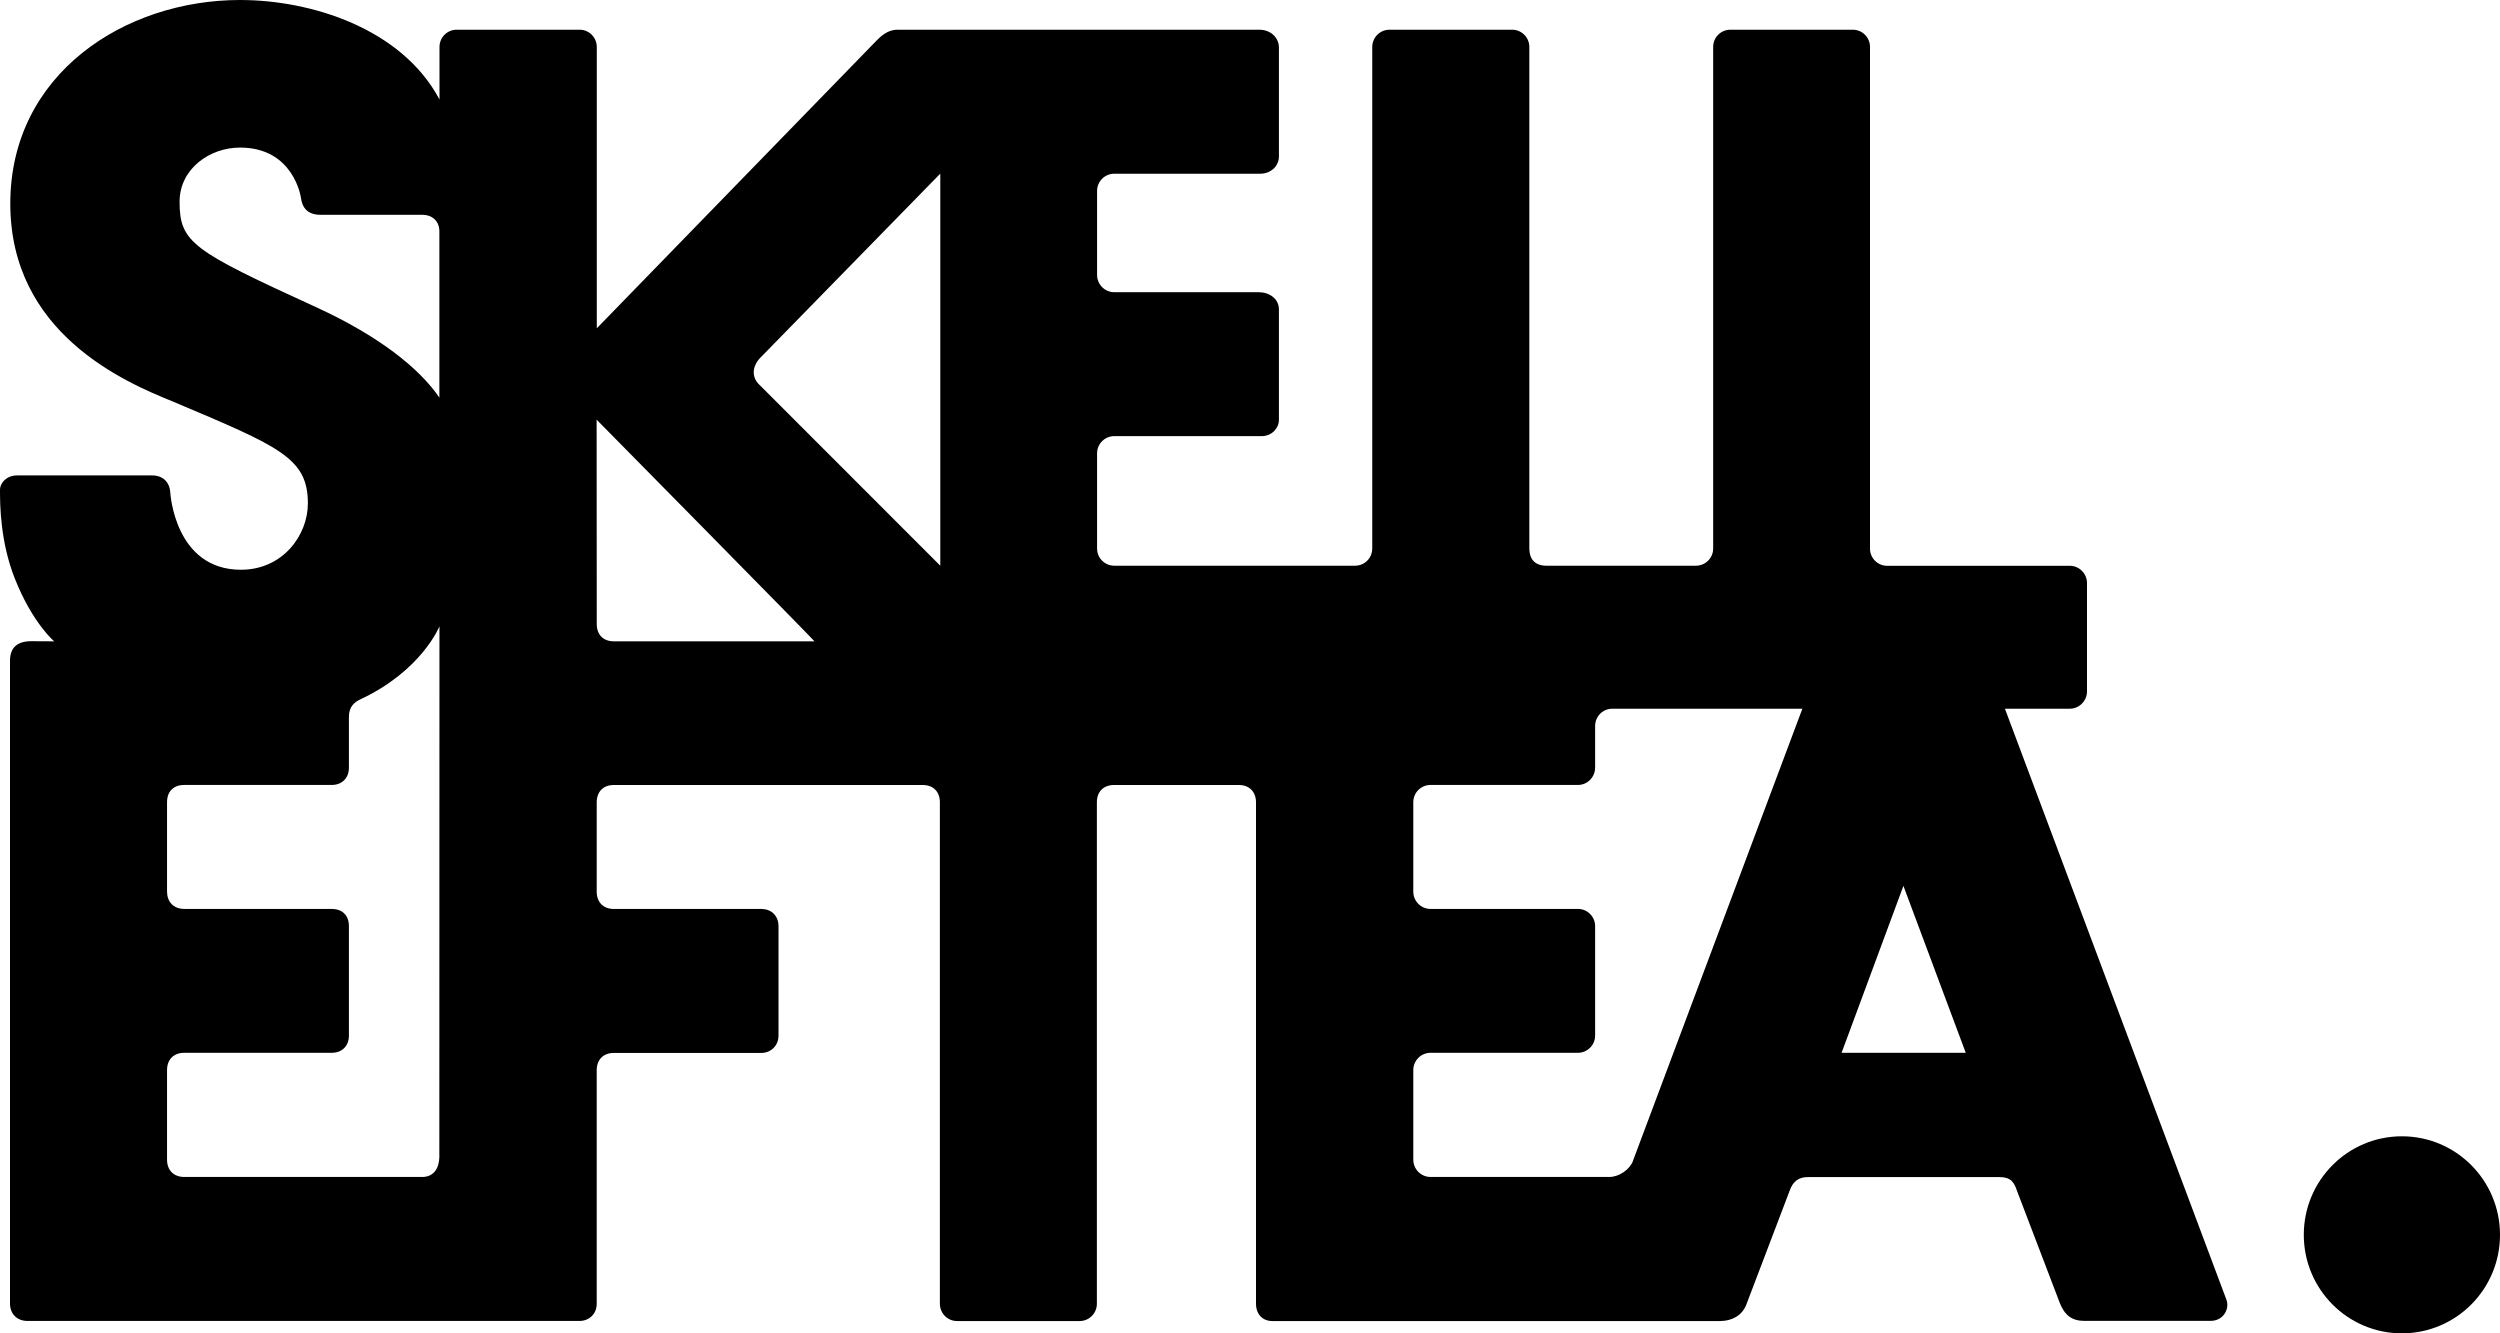 <svg width="60" height="32" viewBox="0 0 60 32" fill="none" xmlns="http://www.w3.org/2000/svg">
<path d="M57.645 27.271C56.345 27.271 55.291 28.329 55.291 29.636C55.291 30.942 56.345 32 57.645 32C58.946 32 60 30.942 60 29.636C60 28.329 58.946 27.271 57.645 27.271Z" fill="black"/>
<path d="M48.118 17.009H49.676C49.902 17.009 50.088 16.821 50.088 16.593V13.993C50.088 13.765 49.901 13.579 49.676 13.579H45.29C45.065 13.579 44.88 13.395 44.88 13.167V1.126C44.88 0.898 44.695 0.713 44.467 0.713H41.528C41.301 0.713 41.116 0.898 41.116 1.126V13.165C41.116 13.393 40.93 13.577 40.702 13.577H37.114C36.827 13.577 36.704 13.406 36.704 13.165V1.126C36.704 0.898 36.518 0.713 36.291 0.713H33.349C33.121 0.713 32.934 0.898 32.934 1.126V13.165C32.934 13.393 32.75 13.577 32.522 13.577H26.743C26.514 13.577 26.33 13.393 26.33 13.165V10.88C26.33 10.652 26.515 10.467 26.743 10.467H30.282C30.528 10.467 30.694 10.271 30.694 10.079V7.426C30.694 7.167 30.462 7.013 30.208 7.013H26.743C26.514 7.013 26.33 6.826 26.33 6.598V4.582C26.33 4.354 26.515 4.169 26.743 4.169H30.247C30.497 4.169 30.694 3.99 30.694 3.755V1.126C30.694 0.952 30.54 0.713 30.219 0.713H21.544C21.37 0.713 21.217 0.789 21.043 0.968L14.323 7.879V1.126C14.323 0.898 14.136 0.713 13.912 0.713H10.96C10.733 0.713 10.548 0.898 10.548 1.126V2.388C9.638 0.676 7.457 0 5.762 0C2.996 0 0.247 1.772 0.247 4.886C0.247 8.001 2.993 9.169 4.153 9.639C6.699 10.715 7.389 10.984 7.389 12.082C7.389 12.845 6.787 13.674 5.783 13.674C4.19 13.674 4.087 11.823 4.087 11.823C4.071 11.559 3.899 11.41 3.651 11.41H0.412C0.164 11.41 0 11.581 0 11.761C0 12.115 0.007 13.004 0.354 13.881C0.778 14.954 1.301 15.393 1.301 15.393C1.301 15.393 1.079 15.389 0.748 15.389C0.417 15.389 0.24 15.542 0.24 15.856V31.29C0.24 31.518 0.396 31.703 0.662 31.703H13.909C14.135 31.703 14.321 31.538 14.321 31.29V25.684C14.321 25.425 14.487 25.27 14.732 25.27H18.273C18.5 25.27 18.684 25.096 18.684 24.856V22.231C18.684 21.965 18.5 21.815 18.273 21.815H14.732C14.489 21.815 14.321 21.661 14.321 21.402V19.255C14.321 19.009 14.471 18.84 14.732 18.84H22.146C22.396 18.84 22.557 18.998 22.557 19.255V31.291C22.557 31.519 22.742 31.705 22.968 31.705H25.912C26.139 31.705 26.325 31.519 26.325 31.291V19.255C26.325 18.992 26.491 18.84 26.738 18.84H29.732C29.989 18.84 30.144 19.009 30.144 19.255V31.291C30.144 31.544 30.306 31.705 30.534 31.705H41.285C41.552 31.705 41.809 31.58 41.911 31.312L42.954 28.571C43.031 28.357 43.164 28.25 43.389 28.25H47.989C48.254 28.25 48.34 28.369 48.41 28.585L49.435 31.271C49.548 31.558 49.721 31.701 50.021 31.701H53.053C53.369 31.701 53.518 31.404 53.432 31.187L48.118 17.009ZM4.31 4.841C4.31 4.057 5.025 3.542 5.761 3.542C7.056 3.542 7.222 4.745 7.222 4.745C7.254 4.995 7.391 5.155 7.691 5.155H10.138C10.364 5.155 10.545 5.297 10.545 5.554V9.543C10.064 8.835 9.089 8.062 7.593 7.375C4.629 6.018 4.31 5.828 4.31 4.843V4.841ZM10.545 27.728C10.545 28.104 10.361 28.247 10.134 28.247H4.422C4.178 28.247 4.009 28.096 4.009 27.831V25.682C4.009 25.425 4.172 25.267 4.422 25.267H7.962C8.208 25.267 8.374 25.105 8.374 24.854V22.227C8.374 21.953 8.198 21.814 7.962 21.814H4.422C4.158 21.814 4.009 21.635 4.009 21.399V19.253C4.009 18.996 4.163 18.839 4.422 18.839H7.962C8.202 18.839 8.374 18.68 8.374 18.423V17.199C8.374 16.959 8.508 16.852 8.644 16.787C10.13 16.091 10.547 15.03 10.547 15.03L10.544 27.73L10.545 27.728ZM14.733 15.392C14.475 15.392 14.322 15.229 14.322 14.979L14.319 10.072C14.319 10.072 19.567 15.392 19.547 15.392H14.733ZM22.567 13.577L18.224 9.233C18.042 9.059 18.046 8.814 18.229 8.605L22.567 4.167V13.577ZM39.192 27.863C39.109 28.075 38.853 28.247 38.626 28.247H34.332C34.104 28.247 33.919 28.061 33.919 27.831V25.682C33.919 25.454 34.104 25.267 34.332 25.267H37.871C38.098 25.267 38.283 25.08 38.283 24.854V22.227C38.283 21.999 38.097 21.814 37.871 21.814H34.332C34.104 21.814 33.919 21.628 33.919 21.399V19.253C33.919 19.024 34.104 18.839 34.332 18.839H37.871C38.098 18.839 38.283 18.651 38.283 18.423V17.423C38.283 17.194 38.469 17.009 38.694 17.009H43.257L39.189 27.865L39.192 27.863ZM44.198 25.267L45.682 21.261L47.178 25.267H44.197H44.198Z" fill="black"/>
</svg>
